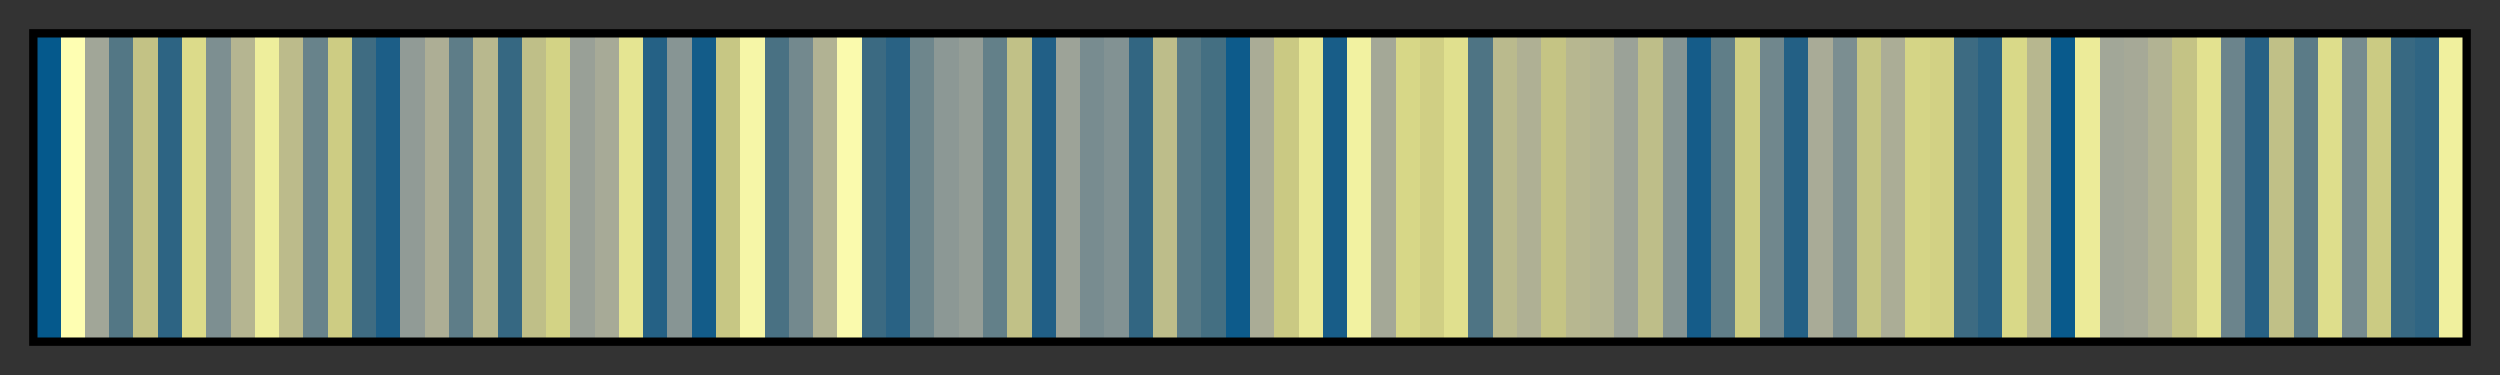 <?xml version="1.0" encoding="UTF-8"?>      
<svg xmlns="http://www.w3.org/2000/svg" version="1.1" width="300px" height="45px" viewBox="0 0 300 45">      
  <rect x="0" y="0" width="300" height="45" fill="#333333" stroke="none"/>      
  <g>      
    <defs>      
      <linearGradient id="nuukS" gradientUnits="objectBoundingBox" spreadMethod="pad" x1="0%" x2="100%" y1="0%" y2="0%">      
        <stop offset="0.00%" stop-color="rgb(5, 89, 140)" stop-opacity="1"/>      
        <stop offset="1.00%" stop-color="rgb(5, 89, 140)" stop-opacity="1"/>      
        <stop offset="1.00%" stop-color="rgb(254, 254, 178)" stop-opacity="1"/>      
        <stop offset="2.00%" stop-color="rgb(254, 254, 178)" stop-opacity="1"/>      
        <stop offset="2.00%" stop-color="rgb(161, 166, 152)" stop-opacity="1"/>      
        <stop offset="3.00%" stop-color="rgb(161, 166, 152)" stop-opacity="1"/>      
        <stop offset="3.00%" stop-color="rgb(83, 119, 133)" stop-opacity="1"/>      
        <stop offset="4.00%" stop-color="rgb(83, 119, 133)" stop-opacity="1"/>      
        <stop offset="4.00%" stop-color="rgb(195, 194, 133)" stop-opacity="1"/>      
        <stop offset="5.00%" stop-color="rgb(195, 194, 133)" stop-opacity="1"/>      
        <stop offset="5.00%" stop-color="rgb(45, 100, 131)" stop-opacity="1"/>      
        <stop offset="6.00%" stop-color="rgb(45, 100, 131)" stop-opacity="1"/>      
        <stop offset="6.00%" stop-color="rgb(220, 219, 138)" stop-opacity="1"/>      
        <stop offset="7.00%" stop-color="rgb(220, 219, 138)" stop-opacity="1"/>      
        <stop offset="7.00%" stop-color="rgb(125, 143, 145)" stop-opacity="1"/>      
        <stop offset="8.00%" stop-color="rgb(125, 143, 145)" stop-opacity="1"/>      
        <stop offset="8.00%" stop-color="rgb(181, 181, 145)" stop-opacity="1"/>      
        <stop offset="9.00%" stop-color="rgb(181, 181, 145)" stop-opacity="1"/>      
        <stop offset="9.00%" stop-color="rgb(238, 238, 156)" stop-opacity="1"/>      
        <stop offset="10.00%" stop-color="rgb(238, 238, 156)" stop-opacity="1"/>      
        <stop offset="10.00%" stop-color="rgb(188, 187, 139)" stop-opacity="1"/>      
        <stop offset="11.00%" stop-color="rgb(188, 187, 139)" stop-opacity="1"/>      
        <stop offset="11.00%" stop-color="rgb(104, 131, 139)" stop-opacity="1"/>      
        <stop offset="12.00%" stop-color="rgb(104, 131, 139)" stop-opacity="1"/>      
        <stop offset="12.00%" stop-color="rgb(205, 204, 131)" stop-opacity="1"/>      
        <stop offset="13.00%" stop-color="rgb(205, 204, 131)" stop-opacity="1"/>      
        <stop offset="13.00%" stop-color="rgb(63, 108, 130)" stop-opacity="1"/>      
        <stop offset="14.00%" stop-color="rgb(63, 108, 130)" stop-opacity="1"/>      
        <stop offset="14.00%" stop-color="rgb(28, 94, 135)" stop-opacity="1"/>      
        <stop offset="15.00%" stop-color="rgb(28, 94, 135)" stop-opacity="1"/>      
        <stop offset="15.00%" stop-color="rgb(145, 155, 150)" stop-opacity="1"/>      
        <stop offset="16.00%" stop-color="rgb(145, 155, 150)" stop-opacity="1"/>      
        <stop offset="16.00%" stop-color="rgb(173, 174, 149)" stop-opacity="1"/>      
        <stop offset="17.00%" stop-color="rgb(173, 174, 149)" stop-opacity="1"/>      
        <stop offset="17.00%" stop-color="rgb(94, 125, 136)" stop-opacity="1"/>      
        <stop offset="18.00%" stop-color="rgb(94, 125, 136)" stop-opacity="1"/>      
        <stop offset="18.00%" stop-color="rgb(184, 184, 142)" stop-opacity="1"/>      
        <stop offset="19.00%" stop-color="rgb(184, 184, 142)" stop-opacity="1"/>      
        <stop offset="19.00%" stop-color="rgb(54, 104, 130)" stop-opacity="1"/>      
        <stop offset="20.00%" stop-color="rgb(54, 104, 130)" stop-opacity="1"/>      
        <stop offset="20.00%" stop-color="rgb(191, 191, 136)" stop-opacity="1"/>      
        <stop offset="21.00%" stop-color="rgb(191, 191, 136)" stop-opacity="1"/>      
        <stop offset="21.00%" stop-color="rgb(211, 211, 133)" stop-opacity="1"/>      
        <stop offset="22.00%" stop-color="rgb(211, 211, 133)" stop-opacity="1"/>      
        <stop offset="22.00%" stop-color="rgb(153, 160, 151)" stop-opacity="1"/>      
        <stop offset="23.00%" stop-color="rgb(153, 160, 151)" stop-opacity="1"/>      
        <stop offset="23.00%" stop-color="rgb(167, 170, 151)" stop-opacity="1"/>      
        <stop offset="24.00%" stop-color="rgb(167, 170, 151)" stop-opacity="1"/>      
        <stop offset="24.00%" stop-color="rgb(229, 229, 146)" stop-opacity="1"/>      
        <stop offset="25.00%" stop-color="rgb(229, 229, 146)" stop-opacity="1"/>      
        <stop offset="25.00%" stop-color="rgb(37, 97, 133)" stop-opacity="1"/>      
        <stop offset="26.00%" stop-color="rgb(37, 97, 133)" stop-opacity="1"/>      
        <stop offset="26.00%" stop-color="rgb(135, 149, 148)" stop-opacity="1"/>      
        <stop offset="27.00%" stop-color="rgb(135, 149, 148)" stop-opacity="1"/>      
        <stop offset="27.00%" stop-color="rgb(19, 92, 137)" stop-opacity="1"/>      
        <stop offset="28.00%" stop-color="rgb(19, 92, 137)" stop-opacity="1"/>      
        <stop offset="28.00%" stop-color="rgb(199, 199, 132)" stop-opacity="1"/>      
        <stop offset="29.00%" stop-color="rgb(199, 199, 132)" stop-opacity="1"/>      
        <stop offset="29.00%" stop-color="rgb(246, 246, 167)" stop-opacity="1"/>      
        <stop offset="30.00%" stop-color="rgb(246, 246, 167)" stop-opacity="1"/>      
        <stop offset="30.00%" stop-color="rgb(73, 113, 131)" stop-opacity="1"/>      
        <stop offset="31.00%" stop-color="rgb(73, 113, 131)" stop-opacity="1"/>      
        <stop offset="31.00%" stop-color="rgb(115, 137, 142)" stop-opacity="1"/>      
        <stop offset="32.00%" stop-color="rgb(115, 137, 142)" stop-opacity="1"/>      
        <stop offset="32.00%" stop-color="rgb(177, 178, 147)" stop-opacity="1"/>      
        <stop offset="33.00%" stop-color="rgb(177, 178, 147)" stop-opacity="1"/>      
        <stop offset="33.00%" stop-color="rgb(250, 250, 173)" stop-opacity="1"/>      
        <stop offset="34.00%" stop-color="rgb(250, 250, 173)" stop-opacity="1"/>      
        <stop offset="34.00%" stop-color="rgb(59, 106, 130)" stop-opacity="1"/>      
        <stop offset="35.00%" stop-color="rgb(59, 106, 130)" stop-opacity="1"/>      
        <stop offset="35.00%" stop-color="rgb(41, 98, 132)" stop-opacity="1"/>      
        <stop offset="36.00%" stop-color="rgb(41, 98, 132)" stop-opacity="1"/>      
        <stop offset="36.00%" stop-color="rgb(110, 134, 140)" stop-opacity="1"/>      
        <stop offset="37.00%" stop-color="rgb(110, 134, 140)" stop-opacity="1"/>      
        <stop offset="37.00%" stop-color="rgb(140, 152, 149)" stop-opacity="1"/>      
        <stop offset="38.00%" stop-color="rgb(140, 152, 149)" stop-opacity="1"/>      
        <stop offset="38.00%" stop-color="rgb(149, 158, 151)" stop-opacity="1"/>      
        <stop offset="39.00%" stop-color="rgb(149, 158, 151)" stop-opacity="1"/>      
        <stop offset="39.00%" stop-color="rgb(99, 128, 137)" stop-opacity="1"/>      
        <stop offset="40.00%" stop-color="rgb(99, 128, 137)" stop-opacity="1"/>      
        <stop offset="40.00%" stop-color="rgb(193, 193, 135)" stop-opacity="1"/>      
        <stop offset="41.00%" stop-color="rgb(193, 193, 135)" stop-opacity="1"/>      
        <stop offset="41.00%" stop-color="rgb(33, 95, 134)" stop-opacity="1"/>      
        <stop offset="42.00%" stop-color="rgb(33, 95, 134)" stop-opacity="1"/>      
        <stop offset="42.00%" stop-color="rgb(157, 163, 152)" stop-opacity="1"/>      
        <stop offset="43.00%" stop-color="rgb(157, 163, 152)" stop-opacity="1"/>      
        <stop offset="43.00%" stop-color="rgb(120, 140, 144)" stop-opacity="1"/>      
        <stop offset="44.00%" stop-color="rgb(120, 140, 144)" stop-opacity="1"/>      
        <stop offset="44.00%" stop-color="rgb(130, 146, 147)" stop-opacity="1"/>      
        <stop offset="45.00%" stop-color="rgb(130, 146, 147)" stop-opacity="1"/>      
        <stop offset="45.00%" stop-color="rgb(50, 102, 130)" stop-opacity="1"/>      
        <stop offset="46.00%" stop-color="rgb(50, 102, 130)" stop-opacity="1"/>      
        <stop offset="46.00%" stop-color="rgb(189, 189, 138)" stop-opacity="1"/>      
        <stop offset="47.00%" stop-color="rgb(189, 189, 138)" stop-opacity="1"/>      
        <stop offset="47.00%" stop-color="rgb(88, 122, 134)" stop-opacity="1"/>      
        <stop offset="48.00%" stop-color="rgb(88, 122, 134)" stop-opacity="1"/>      
        <stop offset="48.00%" stop-color="rgb(68, 111, 130)" stop-opacity="1"/>      
        <stop offset="49.00%" stop-color="rgb(68, 111, 130)" stop-opacity="1"/>      
        <stop offset="49.00%" stop-color="rgb(13, 91, 139)" stop-opacity="1"/>      
        <stop offset="50.00%" stop-color="rgb(13, 91, 139)" stop-opacity="1"/>      
        <stop offset="50.00%" stop-color="rgb(170, 172, 150)" stop-opacity="1"/>      
        <stop offset="51.00%" stop-color="rgb(170, 172, 150)" stop-opacity="1"/>      
        <stop offset="51.00%" stop-color="rgb(202, 201, 131)" stop-opacity="1"/>      
        <stop offset="52.00%" stop-color="rgb(202, 201, 131)" stop-opacity="1"/>      
        <stop offset="52.00%" stop-color="rgb(233, 233, 151)" stop-opacity="1"/>      
        <stop offset="53.00%" stop-color="rgb(233, 233, 151)" stop-opacity="1"/>      
        <stop offset="53.00%" stop-color="rgb(24, 93, 136)" stop-opacity="1"/>      
        <stop offset="54.00%" stop-color="rgb(24, 93, 136)" stop-opacity="1"/>      
        <stop offset="54.00%" stop-color="rgb(242, 242, 161)" stop-opacity="1"/>      
        <stop offset="55.00%" stop-color="rgb(242, 242, 161)" stop-opacity="1"/>      
        <stop offset="55.00%" stop-color="rgb(164, 168, 151)" stop-opacity="1"/>      
        <stop offset="56.00%" stop-color="rgb(164, 168, 151)" stop-opacity="1"/>      
        <stop offset="56.00%" stop-color="rgb(215, 215, 135)" stop-opacity="1"/>      
        <stop offset="57.00%" stop-color="rgb(215, 215, 135)" stop-opacity="1"/>      
        <stop offset="57.00%" stop-color="rgb(208, 207, 132)" stop-opacity="1"/>      
        <stop offset="58.00%" stop-color="rgb(208, 207, 132)" stop-opacity="1"/>      
        <stop offset="58.00%" stop-color="rgb(224, 224, 142)" stop-opacity="1"/>      
        <stop offset="59.00%" stop-color="rgb(224, 224, 142)" stop-opacity="1"/>      
        <stop offset="59.00%" stop-color="rgb(78, 116, 132)" stop-opacity="1"/>      
        <stop offset="60.00%" stop-color="rgb(78, 116, 132)" stop-opacity="1"/>      
        <stop offset="60.00%" stop-color="rgb(186, 186, 141)" stop-opacity="1"/>      
        <stop offset="61.00%" stop-color="rgb(186, 186, 141)" stop-opacity="1"/>      
        <stop offset="61.00%" stop-color="rgb(175, 176, 148)" stop-opacity="1"/>      
        <stop offset="62.00%" stop-color="rgb(175, 176, 148)" stop-opacity="1"/>      
        <stop offset="62.00%" stop-color="rgb(197, 196, 132)" stop-opacity="1"/>      
        <stop offset="63.00%" stop-color="rgb(197, 196, 132)" stop-opacity="1"/>      
        <stop offset="63.00%" stop-color="rgb(183, 183, 144)" stop-opacity="1"/>      
        <stop offset="64.00%" stop-color="rgb(183, 183, 144)" stop-opacity="1"/>      
        <stop offset="64.00%" stop-color="rgb(179, 180, 146)" stop-opacity="1"/>      
        <stop offset="65.00%" stop-color="rgb(179, 180, 146)" stop-opacity="1"/>      
        <stop offset="65.00%" stop-color="rgb(155, 162, 152)" stop-opacity="1"/>      
        <stop offset="66.00%" stop-color="rgb(155, 162, 152)" stop-opacity="1"/>      
        <stop offset="66.00%" stop-color="rgb(190, 190, 137)" stop-opacity="1"/>      
        <stop offset="67.00%" stop-color="rgb(190, 190, 137)" stop-opacity="1"/>      
        <stop offset="67.00%" stop-color="rgb(133, 148, 147)" stop-opacity="1"/>      
        <stop offset="68.00%" stop-color="rgb(133, 148, 147)" stop-opacity="1"/>      
        <stop offset="68.00%" stop-color="rgb(21, 92, 137)" stop-opacity="1"/>      
        <stop offset="69.00%" stop-color="rgb(21, 92, 137)" stop-opacity="1"/>      
        <stop offset="69.00%" stop-color="rgb(96, 126, 136)" stop-opacity="1"/>      
        <stop offset="70.00%" stop-color="rgb(96, 126, 136)" stop-opacity="1"/>      
        <stop offset="70.00%" stop-color="rgb(206, 206, 131)" stop-opacity="1"/>      
        <stop offset="71.00%" stop-color="rgb(206, 206, 131)" stop-opacity="1"/>      
        <stop offset="71.00%" stop-color="rgb(112, 135, 141)" stop-opacity="1"/>      
        <stop offset="72.00%" stop-color="rgb(112, 135, 141)" stop-opacity="1"/>      
        <stop offset="72.00%" stop-color="rgb(35, 96, 133)" stop-opacity="1"/>      
        <stop offset="73.00%" stop-color="rgb(35, 96, 133)" stop-opacity="1"/>      
        <stop offset="73.00%" stop-color="rgb(169, 171, 151)" stop-opacity="1"/>      
        <stop offset="74.00%" stop-color="rgb(169, 171, 151)" stop-opacity="1"/>      
        <stop offset="74.00%" stop-color="rgb(123, 142, 145)" stop-opacity="1"/>      
        <stop offset="75.00%" stop-color="rgb(123, 142, 145)" stop-opacity="1"/>      
        <stop offset="75.00%" stop-color="rgb(198, 198, 132)" stop-opacity="1"/>      
        <stop offset="76.00%" stop-color="rgb(198, 198, 132)" stop-opacity="1"/>      
        <stop offset="76.00%" stop-color="rgb(171, 173, 150)" stop-opacity="1"/>      
        <stop offset="77.00%" stop-color="rgb(171, 173, 150)" stop-opacity="1"/>      
        <stop offset="77.00%" stop-color="rgb(213, 213, 134)" stop-opacity="1"/>      
        <stop offset="78.00%" stop-color="rgb(213, 213, 134)" stop-opacity="1"/>      
        <stop offset="78.00%" stop-color="rgb(210, 209, 132)" stop-opacity="1"/>      
        <stop offset="79.00%" stop-color="rgb(210, 209, 132)" stop-opacity="1"/>      
        <stop offset="79.00%" stop-color="rgb(61, 107, 130)" stop-opacity="1"/>      
        <stop offset="80.00%" stop-color="rgb(61, 107, 130)" stop-opacity="1"/>      
        <stop offset="80.00%" stop-color="rgb(43, 99, 131)" stop-opacity="1"/>      
        <stop offset="81.00%" stop-color="rgb(43, 99, 131)" stop-opacity="1"/>      
        <stop offset="81.00%" stop-color="rgb(217, 217, 136)" stop-opacity="1"/>      
        <stop offset="82.00%" stop-color="rgb(217, 217, 136)" stop-opacity="1"/>      
        <stop offset="82.00%" stop-color="rgb(183, 183, 143)" stop-opacity="1"/>      
        <stop offset="83.00%" stop-color="rgb(183, 183, 143)" stop-opacity="1"/>      
        <stop offset="83.00%" stop-color="rgb(9, 90, 140)" stop-opacity="1"/>      
        <stop offset="84.00%" stop-color="rgb(9, 90, 140)" stop-opacity="1"/>      
        <stop offset="84.00%" stop-color="rgb(236, 235, 153)" stop-opacity="1"/>      
        <stop offset="85.00%" stop-color="rgb(236, 235, 153)" stop-opacity="1"/>      
        <stop offset="85.00%" stop-color="rgb(162, 167, 152)" stop-opacity="1"/>      
        <stop offset="86.00%" stop-color="rgb(162, 167, 152)" stop-opacity="1"/>      
        <stop offset="86.00%" stop-color="rgb(166, 169, 151)" stop-opacity="1"/>      
        <stop offset="87.00%" stop-color="rgb(166, 169, 151)" stop-opacity="1"/>      
        <stop offset="87.00%" stop-color="rgb(178, 179, 147)" stop-opacity="1"/>      
        <stop offset="88.00%" stop-color="rgb(178, 179, 147)" stop-opacity="1"/>      
        <stop offset="88.00%" stop-color="rgb(196, 195, 133)" stop-opacity="1"/>      
        <stop offset="89.00%" stop-color="rgb(196, 195, 133)" stop-opacity="1"/>      
        <stop offset="89.00%" stop-color="rgb(227, 226, 144)" stop-opacity="1"/>      
        <stop offset="90.00%" stop-color="rgb(227, 226, 144)" stop-opacity="1"/>      
        <stop offset="90.00%" stop-color="rgb(107, 132, 140)" stop-opacity="1"/>      
        <stop offset="91.00%" stop-color="rgb(107, 132, 140)" stop-opacity="1"/>      
        <stop offset="91.00%" stop-color="rgb(39, 97, 132)" stop-opacity="1"/>      
        <stop offset="92.00%" stop-color="rgb(39, 97, 132)" stop-opacity="1"/>      
        <stop offset="92.00%" stop-color="rgb(192, 192, 135)" stop-opacity="1"/>      
        <stop offset="93.00%" stop-color="rgb(192, 192, 135)" stop-opacity="1"/>      
        <stop offset="93.00%" stop-color="rgb(91, 123, 135)" stop-opacity="1"/>      
        <stop offset="94.00%" stop-color="rgb(91, 123, 135)" stop-opacity="1"/>      
        <stop offset="94.00%" stop-color="rgb(222, 222, 140)" stop-opacity="1"/>      
        <stop offset="95.00%" stop-color="rgb(222, 222, 140)" stop-opacity="1"/>      
        <stop offset="95.00%" stop-color="rgb(118, 139, 143)" stop-opacity="1"/>      
        <stop offset="96.00%" stop-color="rgb(118, 139, 143)" stop-opacity="1"/>      
        <stop offset="96.00%" stop-color="rgb(203, 203, 131)" stop-opacity="1"/>      
        <stop offset="97.00%" stop-color="rgb(203, 203, 131)" stop-opacity="1"/>      
        <stop offset="97.00%" stop-color="rgb(56, 105, 130)" stop-opacity="1"/>      
        <stop offset="98.00%" stop-color="rgb(56, 105, 130)" stop-opacity="1"/>      
        <stop offset="98.00%" stop-color="rgb(47, 101, 131)" stop-opacity="1"/>      
        <stop offset="99.00%" stop-color="rgb(47, 101, 131)" stop-opacity="1"/>      
        <stop offset="99.00%" stop-color="rgb(240, 240, 158)" stop-opacity="1"/>      
        <stop offset="100.00%" stop-color="rgb(240, 240, 158)" stop-opacity="1"/>      
      </linearGradient>      
    </defs>      
    <rect fill="url(#nuukS)" x="4" y="4" width="292" height="37" stroke="black" stroke-width="1"/>      
  </g>      
        
</svg>      
      
